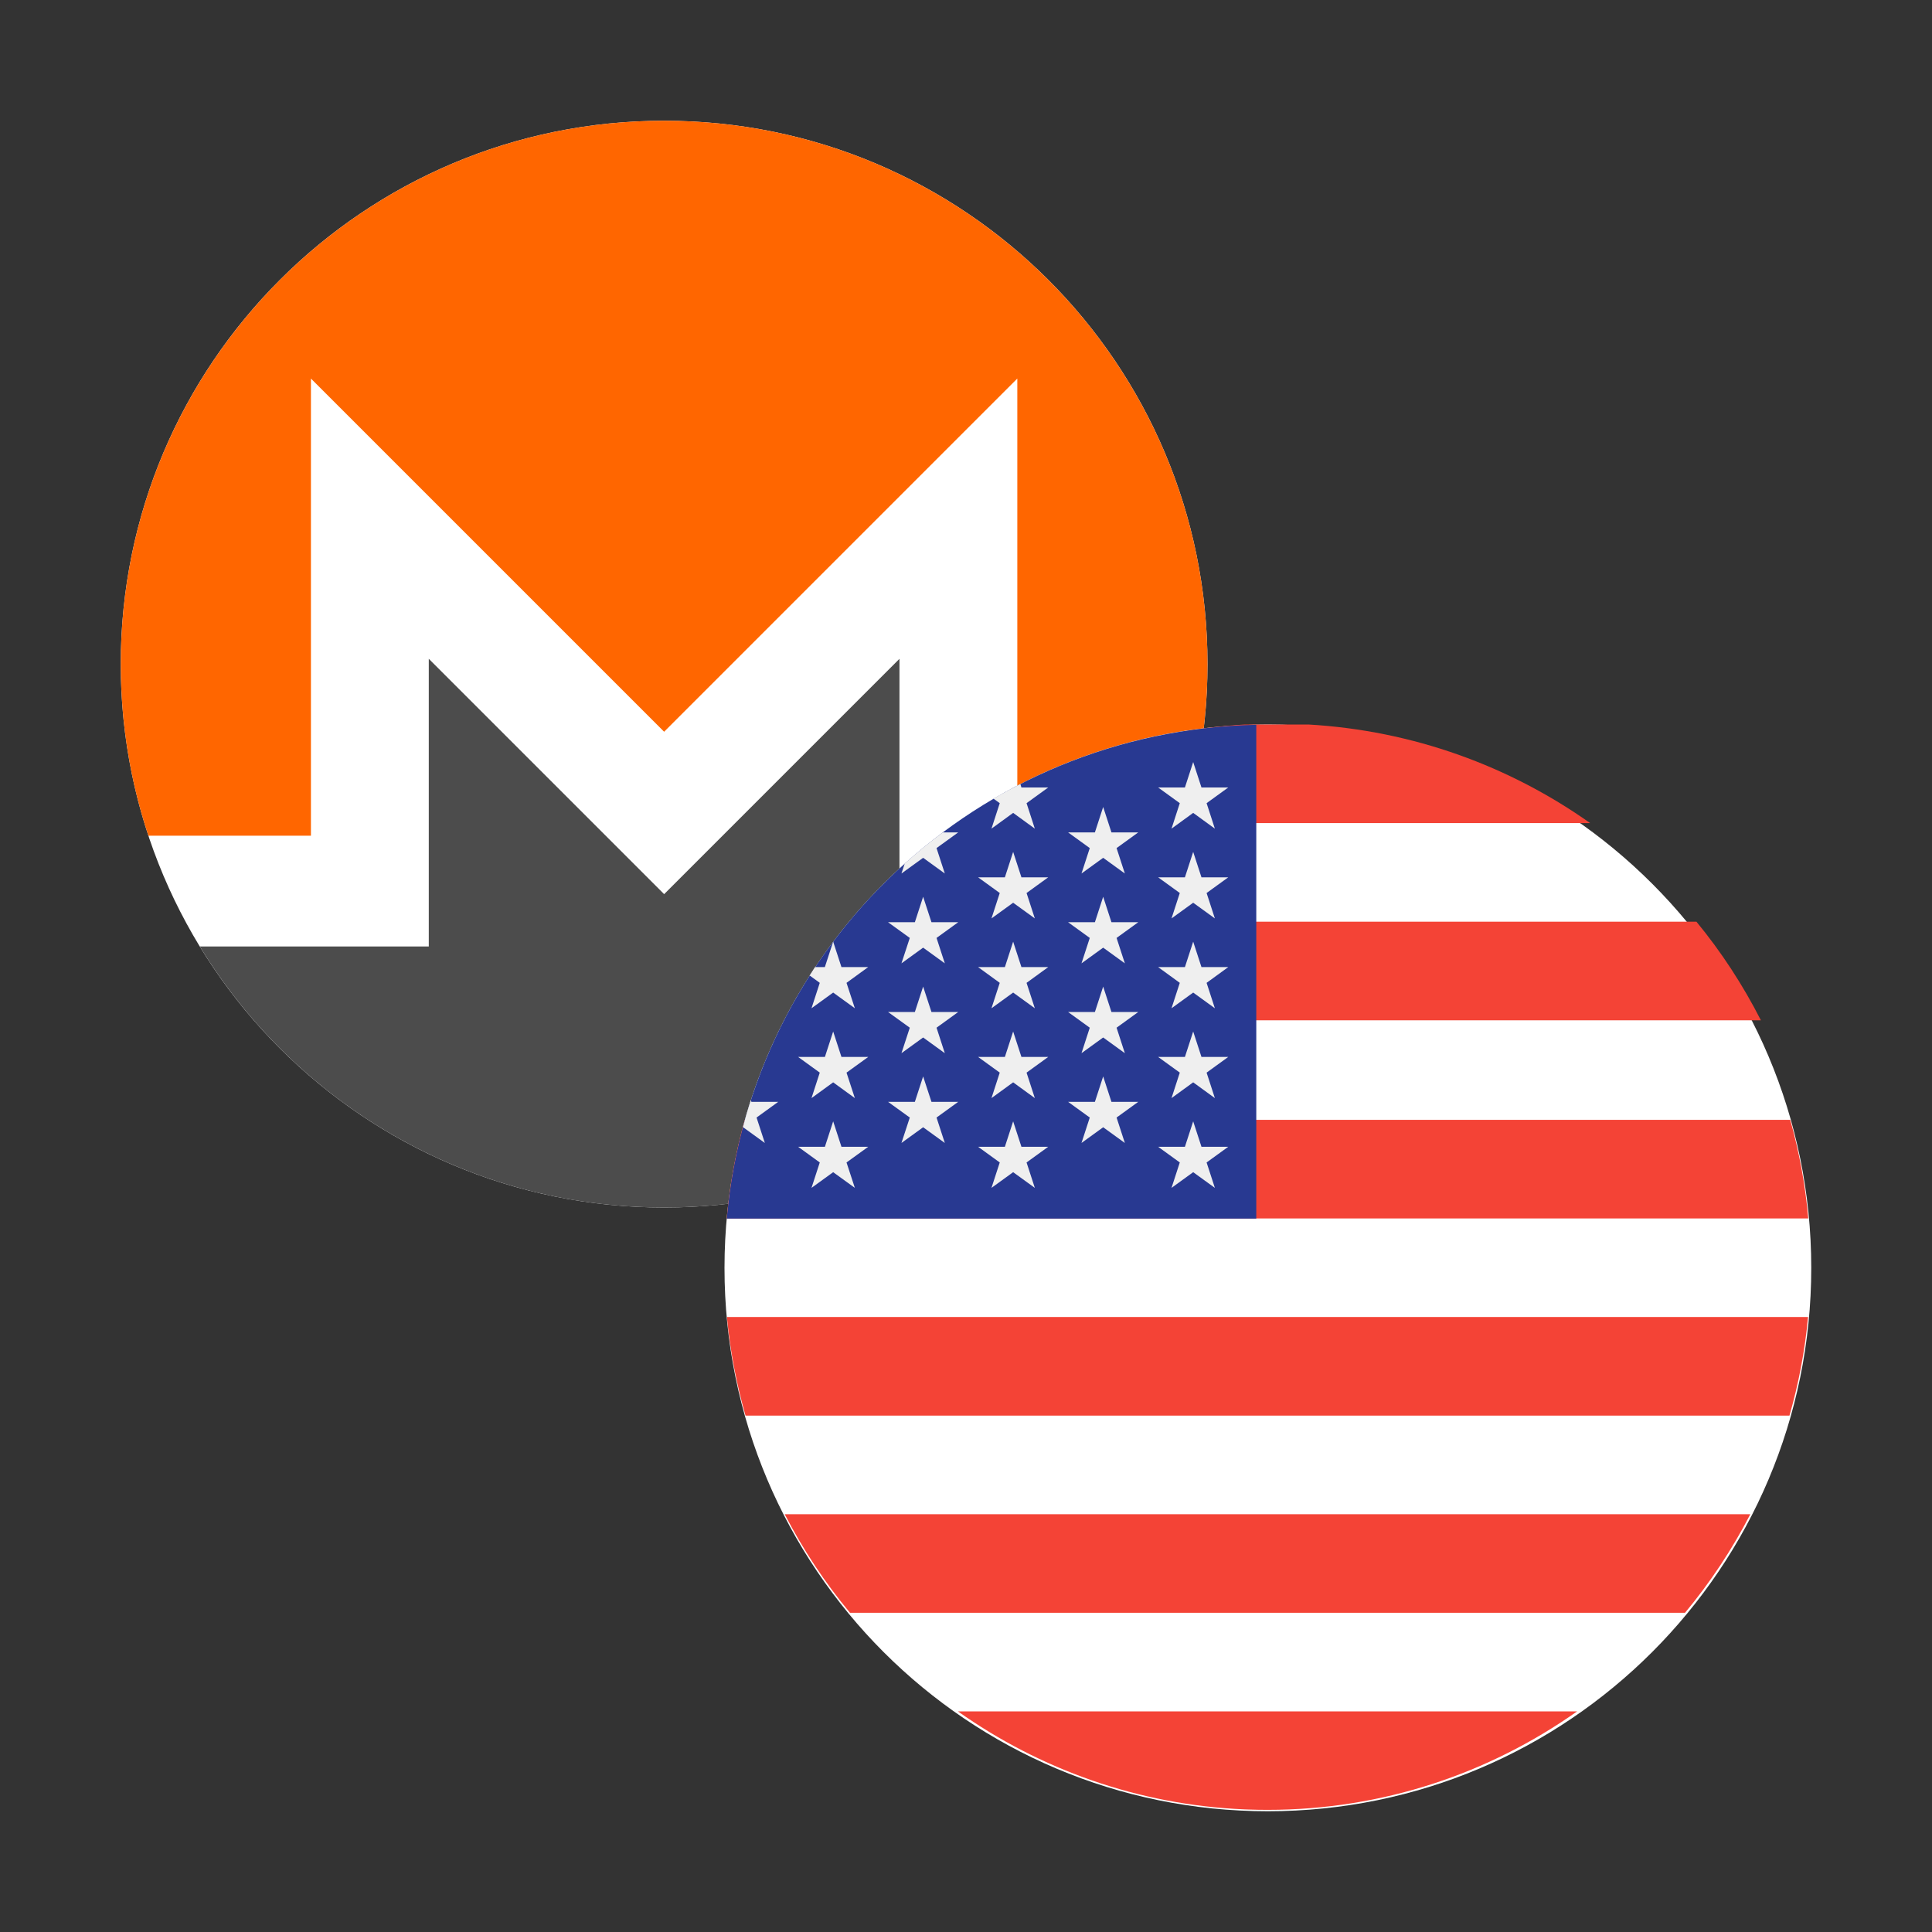 <svg width="32" height="32" viewBox="0 0 32 32" fill="none" xmlns="http://www.w3.org/2000/svg">
<rect x="0" y="0" width="32" height="32" fill="#333333" stroke="none"/>
<path d="M2 11C2 6.029 6.029 2 11 2C15.971 2 20 6.029 20 11C20 15.971 15.971 20 11 20C6.029 20 2 15.971 2 11Z" fill="white"/>
<path d="M11 2C6.03 2 2 6.03 2 11C2 11.993 2.161 12.949 2.458 13.842H5.15V6.27L11 12.12L16.85 6.27V13.842H19.541C19.839 12.949 20 11.993 20 11C20 6.03 15.97 2 11 2Z" fill="#FF6600"/>
<path d="M7.102 10.912V15.677H3.31C4.889 18.269 7.743 20 11 20C14.257 20 17.11 18.269 18.69 15.677H14.898V10.912L11 14.81L7.102 10.912Z" fill="#4C4C4C"/>
<path d="M12 21C12 16.029 16.029 12 21 12C25.971 12 30 16.029 30 21C30 25.971 25.971 30 21 30C16.029 30 12 25.971 12 21Z" fill="white"/>
<path fill-rule="evenodd" clip-rule="evenodd" d="M20.619 12C18.886 12.1 17.285 12.69 15.952 13.633H26.338C25.005 12.69 23.405 12.1 21.671 12H21.394H20.619ZM14.192 15.266C13.78 15.767 13.422 16.315 13.125 16.899L23.947 16.899H29.166C28.868 16.315 28.511 15.767 28.098 15.266L24.101 15.266H14.192ZM12.037 20.181C12.086 19.62 12.188 19.075 12.335 18.548H29.652C29.8 19.075 29.901 19.62 29.951 20.181H12.037ZM12.04 21.814C12.093 22.375 12.198 22.921 12.348 23.447H29.639C29.79 22.921 29.895 22.375 29.947 21.814H12.04ZM14.079 26.713C13.661 26.212 13.299 25.664 12.997 25.08H24.348L28.991 25.08C28.689 25.664 28.326 26.212 27.909 26.713H23.53L14.079 26.713ZM20.613 29.969L20.641 29.97L20.668 29.971C20.776 29.975 20.885 29.977 20.994 29.977C22.901 29.977 24.667 29.373 26.122 28.346L23.232 28.346H15.866C17.223 29.305 18.852 29.895 20.613 29.969Z" fill="#F44336"/>
<path d="M20.808 12.005C16.199 12.099 12.442 15.657 12.038 20.184H20.808V12.005H20.808Z" fill="#283991"/>
<path d="M13.8 17.085L13.937 17.506H14.381L14.021 17.766L14.159 18.188L13.8 17.927L13.441 18.188L13.578 17.766L13.219 17.506H13.663L13.8 17.085Z" fill="#EFEFEF"/>
<path d="M13.8 18.573L13.937 18.994H14.381L14.021 19.254L14.159 19.675L13.8 19.415L13.441 19.675L13.578 19.254L13.219 18.994H13.663L13.8 18.573Z" fill="#EFEFEF"/>
<path d="M15.29 14.853L15.428 15.275H15.871L15.512 15.535L15.649 15.956L15.29 15.696L14.931 15.956L15.069 15.535L14.709 15.275H15.153L15.29 14.853Z" fill="#EFEFEF"/>
<path d="M15.29 16.341L15.428 16.762H15.871L15.512 17.022L15.649 17.444L15.29 17.184L14.931 17.444L15.069 17.022L14.709 16.762H15.153L15.29 16.341Z" fill="#EFEFEF"/>
<path d="M15.29 17.829L15.428 18.25H15.871L15.512 18.51L15.649 18.931L15.29 18.671L14.931 18.931L15.069 18.51L14.709 18.25H15.153L15.29 17.829Z" fill="#EFEFEF"/>
<path d="M12.668 18.931L12.531 18.51L12.89 18.25H12.446L12.436 18.219C12.387 18.37 12.343 18.522 12.303 18.676L12.309 18.671L12.668 18.931Z" fill="#EFEFEF"/>
<path d="M13.441 16.7L13.8 16.44L14.159 16.7L14.021 16.279L14.38 16.018H13.937L13.8 15.597L13.662 16.018H13.499C13.469 16.064 13.439 16.11 13.41 16.157L13.578 16.279L13.441 16.7Z" fill="#EFEFEF"/>
<path d="M15.29 14.208L15.649 14.468L15.512 14.047L15.871 13.787H15.615C15.397 13.949 15.187 14.121 14.985 14.303L14.931 14.468L15.29 14.208Z" fill="#EFEFEF"/>
<path d="M16.422 13.725L16.781 13.464L17.14 13.725L17.003 13.303L17.362 13.043H16.918L16.9 12.986C16.749 13.063 16.6 13.143 16.455 13.228L16.559 13.303L16.422 13.725Z" fill="#EFEFEF"/>
<path d="M16.781 14.11L16.918 14.531H17.362L17.003 14.791L17.14 15.212L16.781 14.952L16.422 15.212L16.559 14.791L16.2 14.531H16.644L16.781 14.11Z" fill="#EFEFEF"/>
<path d="M16.781 15.597L16.918 16.018H17.362L17.003 16.279L17.14 16.7L16.781 16.44L16.422 16.7L16.559 16.279L16.2 16.018H16.644L16.781 15.597Z" fill="#EFEFEF"/>
<path d="M16.781 17.085L16.918 17.506H17.362L17.003 17.766L17.14 18.188L16.781 17.927L16.422 18.188L16.559 17.766L16.2 17.506H16.644L16.781 17.085Z" fill="#EFEFEF"/>
<path d="M16.781 18.573L16.918 18.994H17.362L17.003 19.254L17.14 19.675L16.781 19.415L16.422 19.675L16.559 19.254L16.2 18.994H16.644L16.781 18.573Z" fill="#EFEFEF"/>
<path d="M18.272 13.366L18.409 13.787H18.853L18.494 14.047L18.631 14.468L18.272 14.208L17.913 14.468L18.05 14.047L17.691 13.787H18.135L18.272 13.366Z" fill="#EFEFEF"/>
<path d="M18.272 14.853L18.409 15.275H18.853L18.494 15.535L18.631 15.956L18.272 15.696L17.913 15.956L18.05 15.535L17.691 15.275H18.135L18.272 14.853Z" fill="#EFEFEF"/>
<path d="M18.272 16.341L18.409 16.762H18.853L18.494 17.022L18.631 17.444L18.272 17.184L17.913 17.444L18.05 17.022L17.691 16.762H18.135L18.272 16.341Z" fill="#EFEFEF"/>
<path d="M18.272 17.829L18.409 18.25H18.853L18.494 18.51L18.631 18.931L18.272 18.671L17.913 18.931L18.05 18.51L17.691 18.25H18.135L18.272 17.829Z" fill="#EFEFEF"/>
<path d="M19.763 12.622L19.9 13.043H20.344L19.985 13.303L20.122 13.725L19.763 13.464L19.404 13.725L19.541 13.303L19.182 13.043H19.626L19.763 12.622Z" fill="#EFEFEF"/>
<path d="M19.763 14.11L19.9 14.531H20.344L19.985 14.791L20.122 15.212L19.763 14.952L19.404 15.212L19.541 14.791L19.182 14.531H19.626L19.763 14.11Z" fill="#EFEFEF"/>
<path d="M19.763 15.597L19.9 16.018H20.344L19.985 16.279L20.122 16.7L19.763 16.44L19.404 16.7L19.541 16.279L19.182 16.018H19.626L19.763 15.597Z" fill="#EFEFEF"/>
<path d="M19.763 17.085L19.9 17.506H20.344L19.985 17.766L20.122 18.188L19.763 17.927L19.404 18.188L19.541 17.766L19.182 17.506H19.626L19.763 17.085Z" fill="#EFEFEF"/>
<path d="M19.763 18.573L19.9 18.994H20.344L19.985 19.254L20.122 19.675L19.763 19.415L19.404 19.675L19.541 19.254L19.182 18.994H19.626L19.763 18.573Z" fill="#EFEFEF"/>
</svg>
